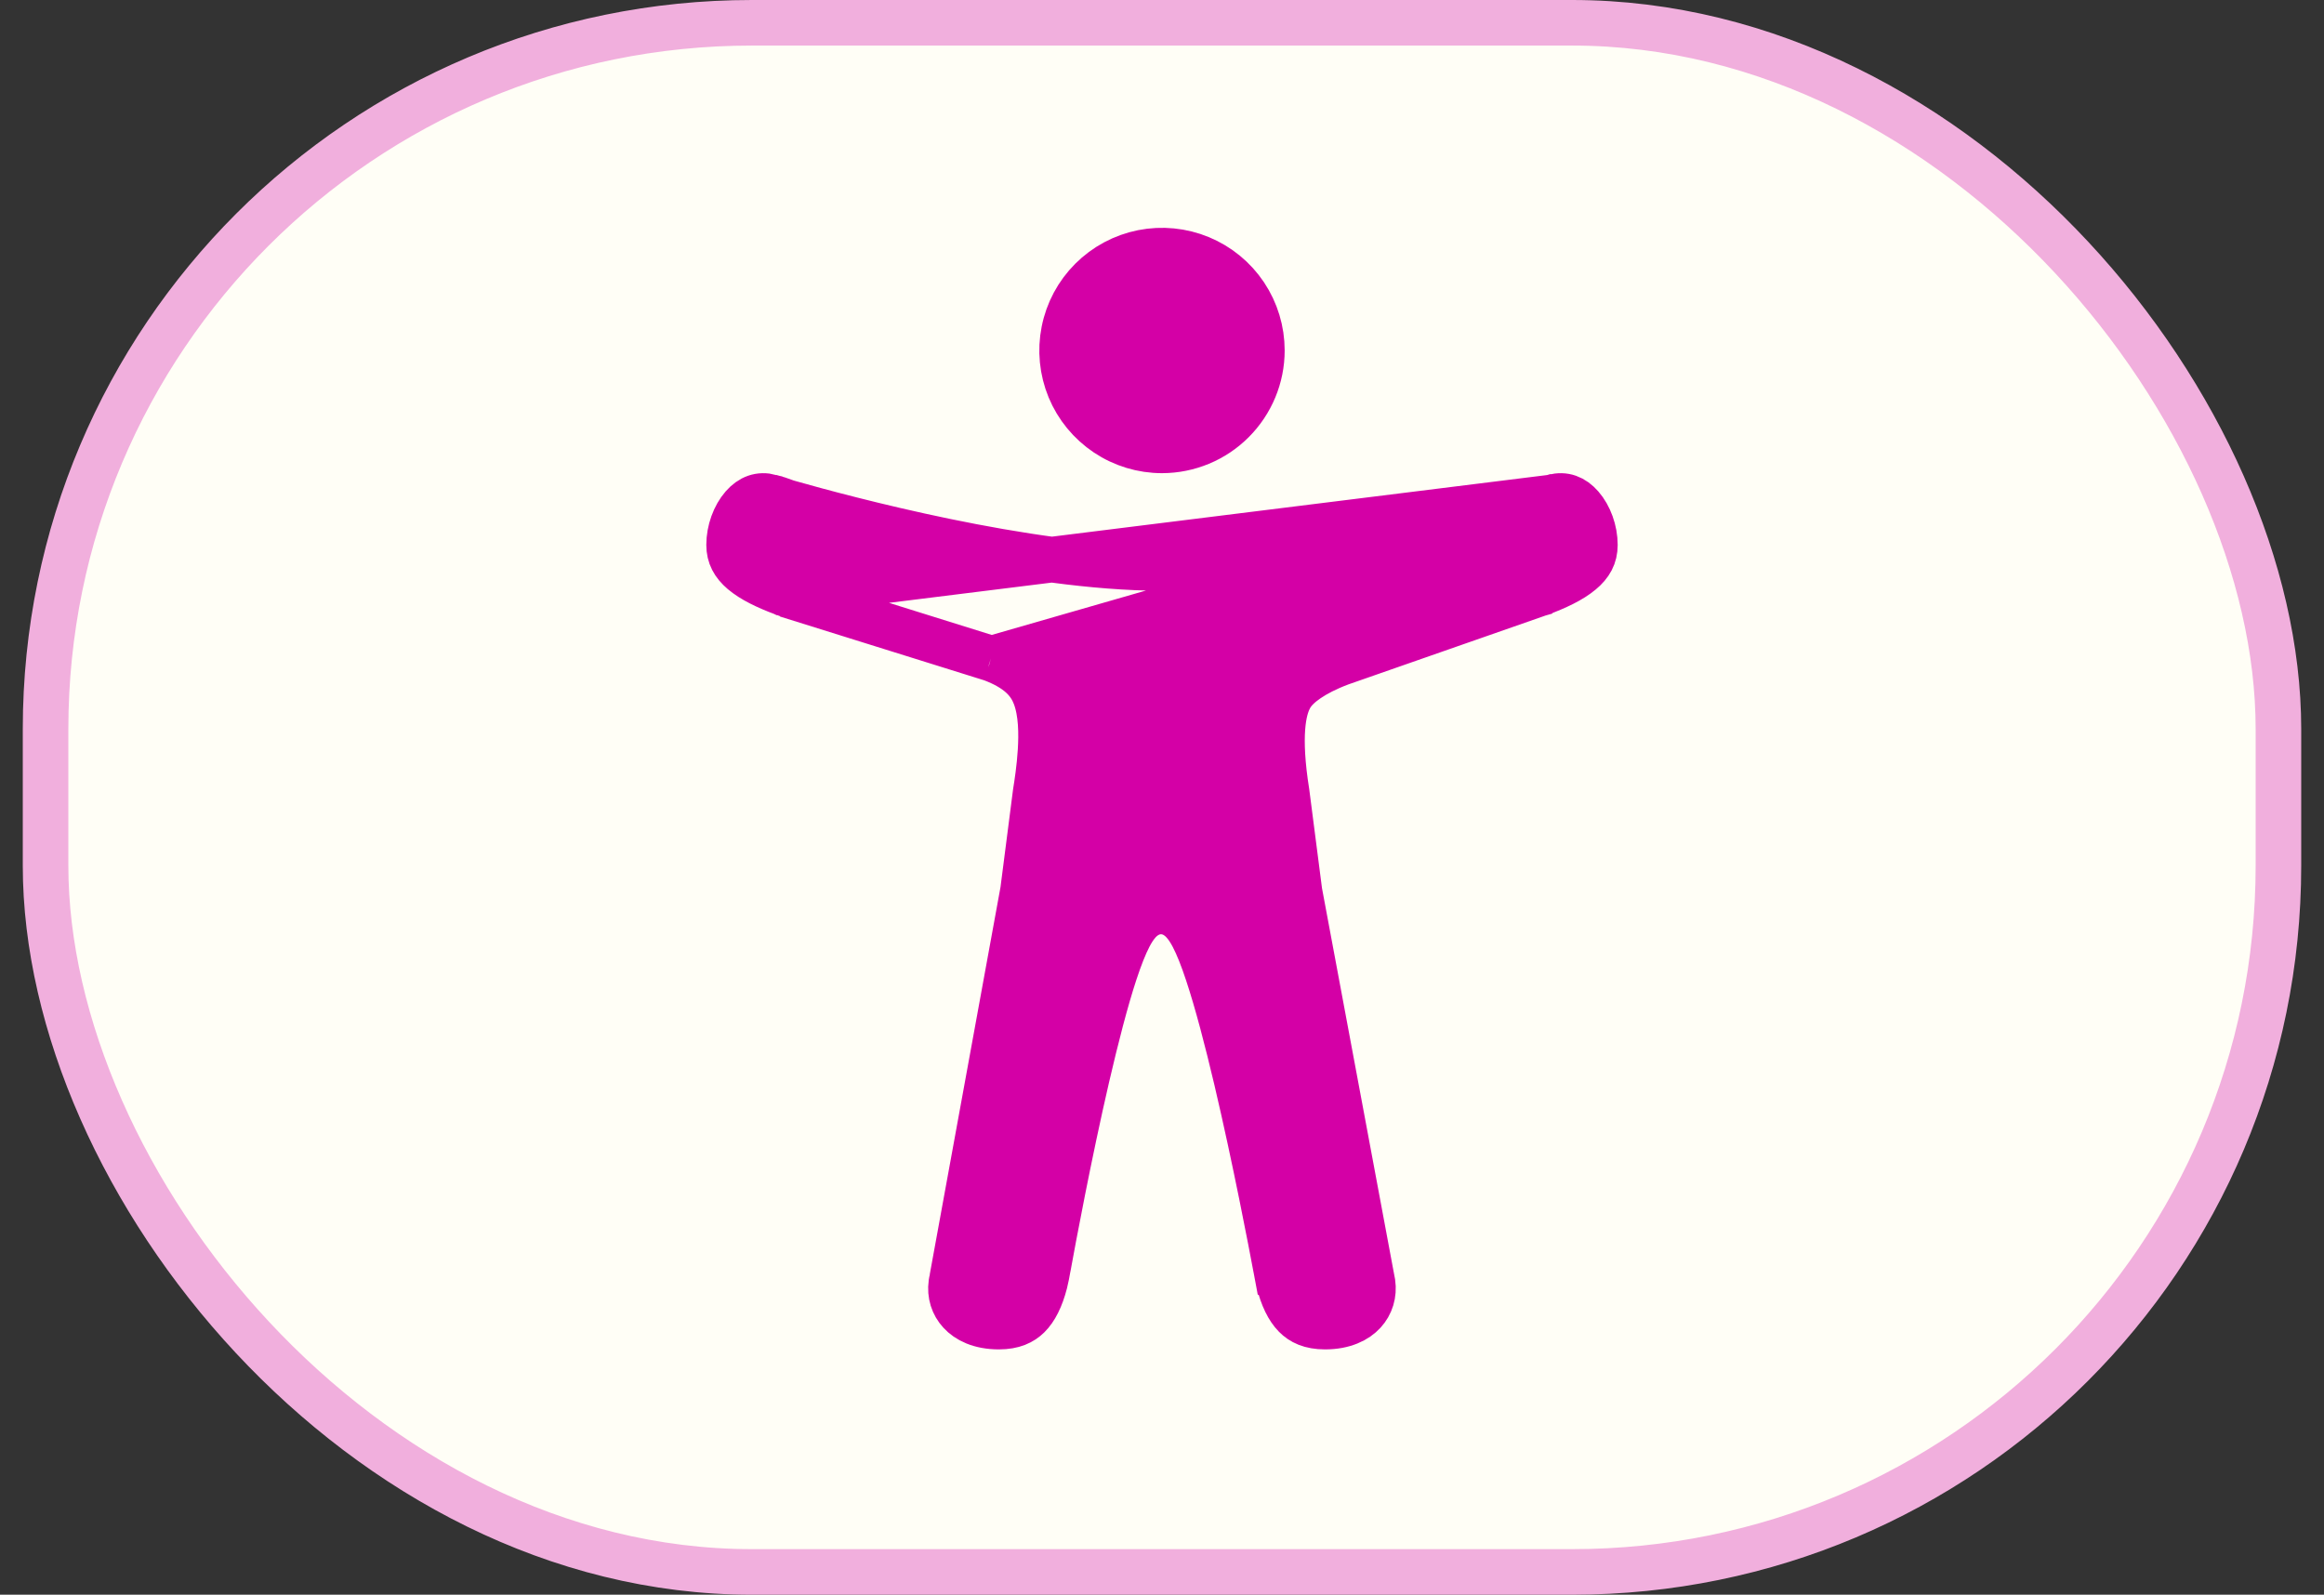<svg width="51" height="35" viewBox="0 0 51 35" fill="none" xmlns="http://www.w3.org/2000/svg">
<rect x="0" y="0" width="51" height="35" fill="#333333" stroke="none"/>
<g id="Accessibility Icon Idle">
<g id="Outline">
<rect id="Rectangle 2" x="1" y="0.5" width="49" height="34" rx="15.5" fill="#FFFEF6" stroke="#F1AFDD"/>
</g>
<g id="Person">
<path id="Vector" d="M25.5 9.885C25.066 9.885 24.642 9.756 24.282 9.515C23.922 9.274 23.64 8.932 23.474 8.531C23.309 8.131 23.265 7.69 23.35 7.265C23.434 6.839 23.643 6.449 23.95 6.142C24.256 5.836 24.647 5.627 25.072 5.542C25.498 5.458 25.938 5.501 26.339 5.667C26.74 5.833 27.082 6.114 27.323 6.474C27.564 6.835 27.692 7.259 27.692 7.692C27.692 8.274 27.46 8.831 27.049 9.242C26.639 9.653 26.081 9.884 25.5 9.885Z" fill="#D400A6" stroke="#D400A6"/>
<path id="Vector_2" d="M34.055 10.917L34.055 10.917C34.013 10.929 33.969 10.942 33.924 10.956L33.917 10.958L33.917 10.958C33.031 11.218 28.621 12.465 25.479 12.465C22.557 12.465 18.543 11.386 17.287 11.029L17.264 11.023L17.243 11.014C17.135 10.972 17.024 10.937 16.912 10.908L16.911 10.907C16.671 10.844 16.472 10.92 16.302 11.113C16.119 11.322 16 11.646 16 11.959C16 12.202 16.099 12.381 16.294 12.548C16.508 12.729 16.817 12.877 17.187 13.016L34.055 10.917ZM34.055 10.917L34.068 10.913M34.055 10.917L34.068 10.913M34.068 10.913L34.079 10.91L34.089 10.907C34.089 10.907 34.09 10.907 34.09 10.907C34.33 10.844 34.528 10.92 34.698 11.114C34.881 11.323 35 11.647 35 11.96C35 12.205 34.9 12.386 34.698 12.554C34.478 12.738 34.162 12.886 33.786 13.027L33.785 13.028C33.775 13.031 33.765 13.035 33.755 13.037L33.736 13.042L33.719 13.049L29.426 14.549L29.426 14.549L29.415 14.553C29.109 14.668 28.875 14.791 28.702 14.909C28.544 15.016 28.393 15.149 28.311 15.302L28.305 15.313C28.305 15.314 28.304 15.315 28.304 15.315L28.301 15.321L28.301 15.321C28.166 15.576 28.036 16.134 28.236 17.392L28.514 19.549L28.516 19.563L28.518 19.577L30.087 27.977L30.089 27.987L30.091 27.997C30.102 28.046 30.112 28.099 30.121 28.155C30.156 28.399 30.085 28.631 29.927 28.802C29.771 28.972 29.498 29.116 29.077 29.116C28.754 29.116 28.56 29.017 28.423 28.878C28.27 28.723 28.146 28.475 28.058 28.118C28.038 28.036 28.023 27.955 28.005 27.855L28.001 27.836L27.51 27.928L28.001 27.836C27.901 27.298 27.545 25.433 27.137 23.7C26.933 22.835 26.713 21.99 26.502 21.356C26.398 21.042 26.289 20.759 26.177 20.547C26.122 20.443 26.054 20.331 25.969 20.239C25.898 20.161 25.732 20.005 25.478 20.005C25.227 20.005 25.062 20.158 24.99 20.236C24.906 20.328 24.839 20.438 24.785 20.54C24.675 20.749 24.569 21.027 24.467 21.334C24.262 21.955 24.05 22.784 23.852 23.636C23.457 25.344 23.111 27.198 23.003 27.795L22.998 27.818C22.975 27.945 22.956 28.05 22.93 28.152C22.841 28.498 22.717 28.736 22.567 28.885C22.43 29.02 22.238 29.116 21.921 29.116C21.5 29.116 21.228 28.973 21.072 28.803C20.915 28.634 20.843 28.407 20.876 28.166L20.885 28.115L20.885 28.115L20.887 28.105C20.889 28.088 20.892 28.072 20.895 28.057L20.896 28.057L20.898 28.045L22.445 19.574L22.448 19.561L22.45 19.548L22.727 17.392C22.756 17.212 22.812 16.856 22.835 16.475C22.857 16.112 22.857 15.636 22.715 15.27C22.662 15.133 22.576 14.977 22.41 14.827C22.252 14.685 22.044 14.566 21.774 14.463L21.759 14.457M34.068 10.913L21.759 14.457M21.759 14.457L21.744 14.453M21.759 14.457L21.744 14.453M21.744 14.453L17.266 13.054M21.744 14.453L17.266 13.054M17.266 13.054C17.241 13.039 17.215 13.027 17.187 13.016L17.266 13.054Z" fill="#D400A6" stroke="#D400A6"/>
</g>
</g>
</svg>
